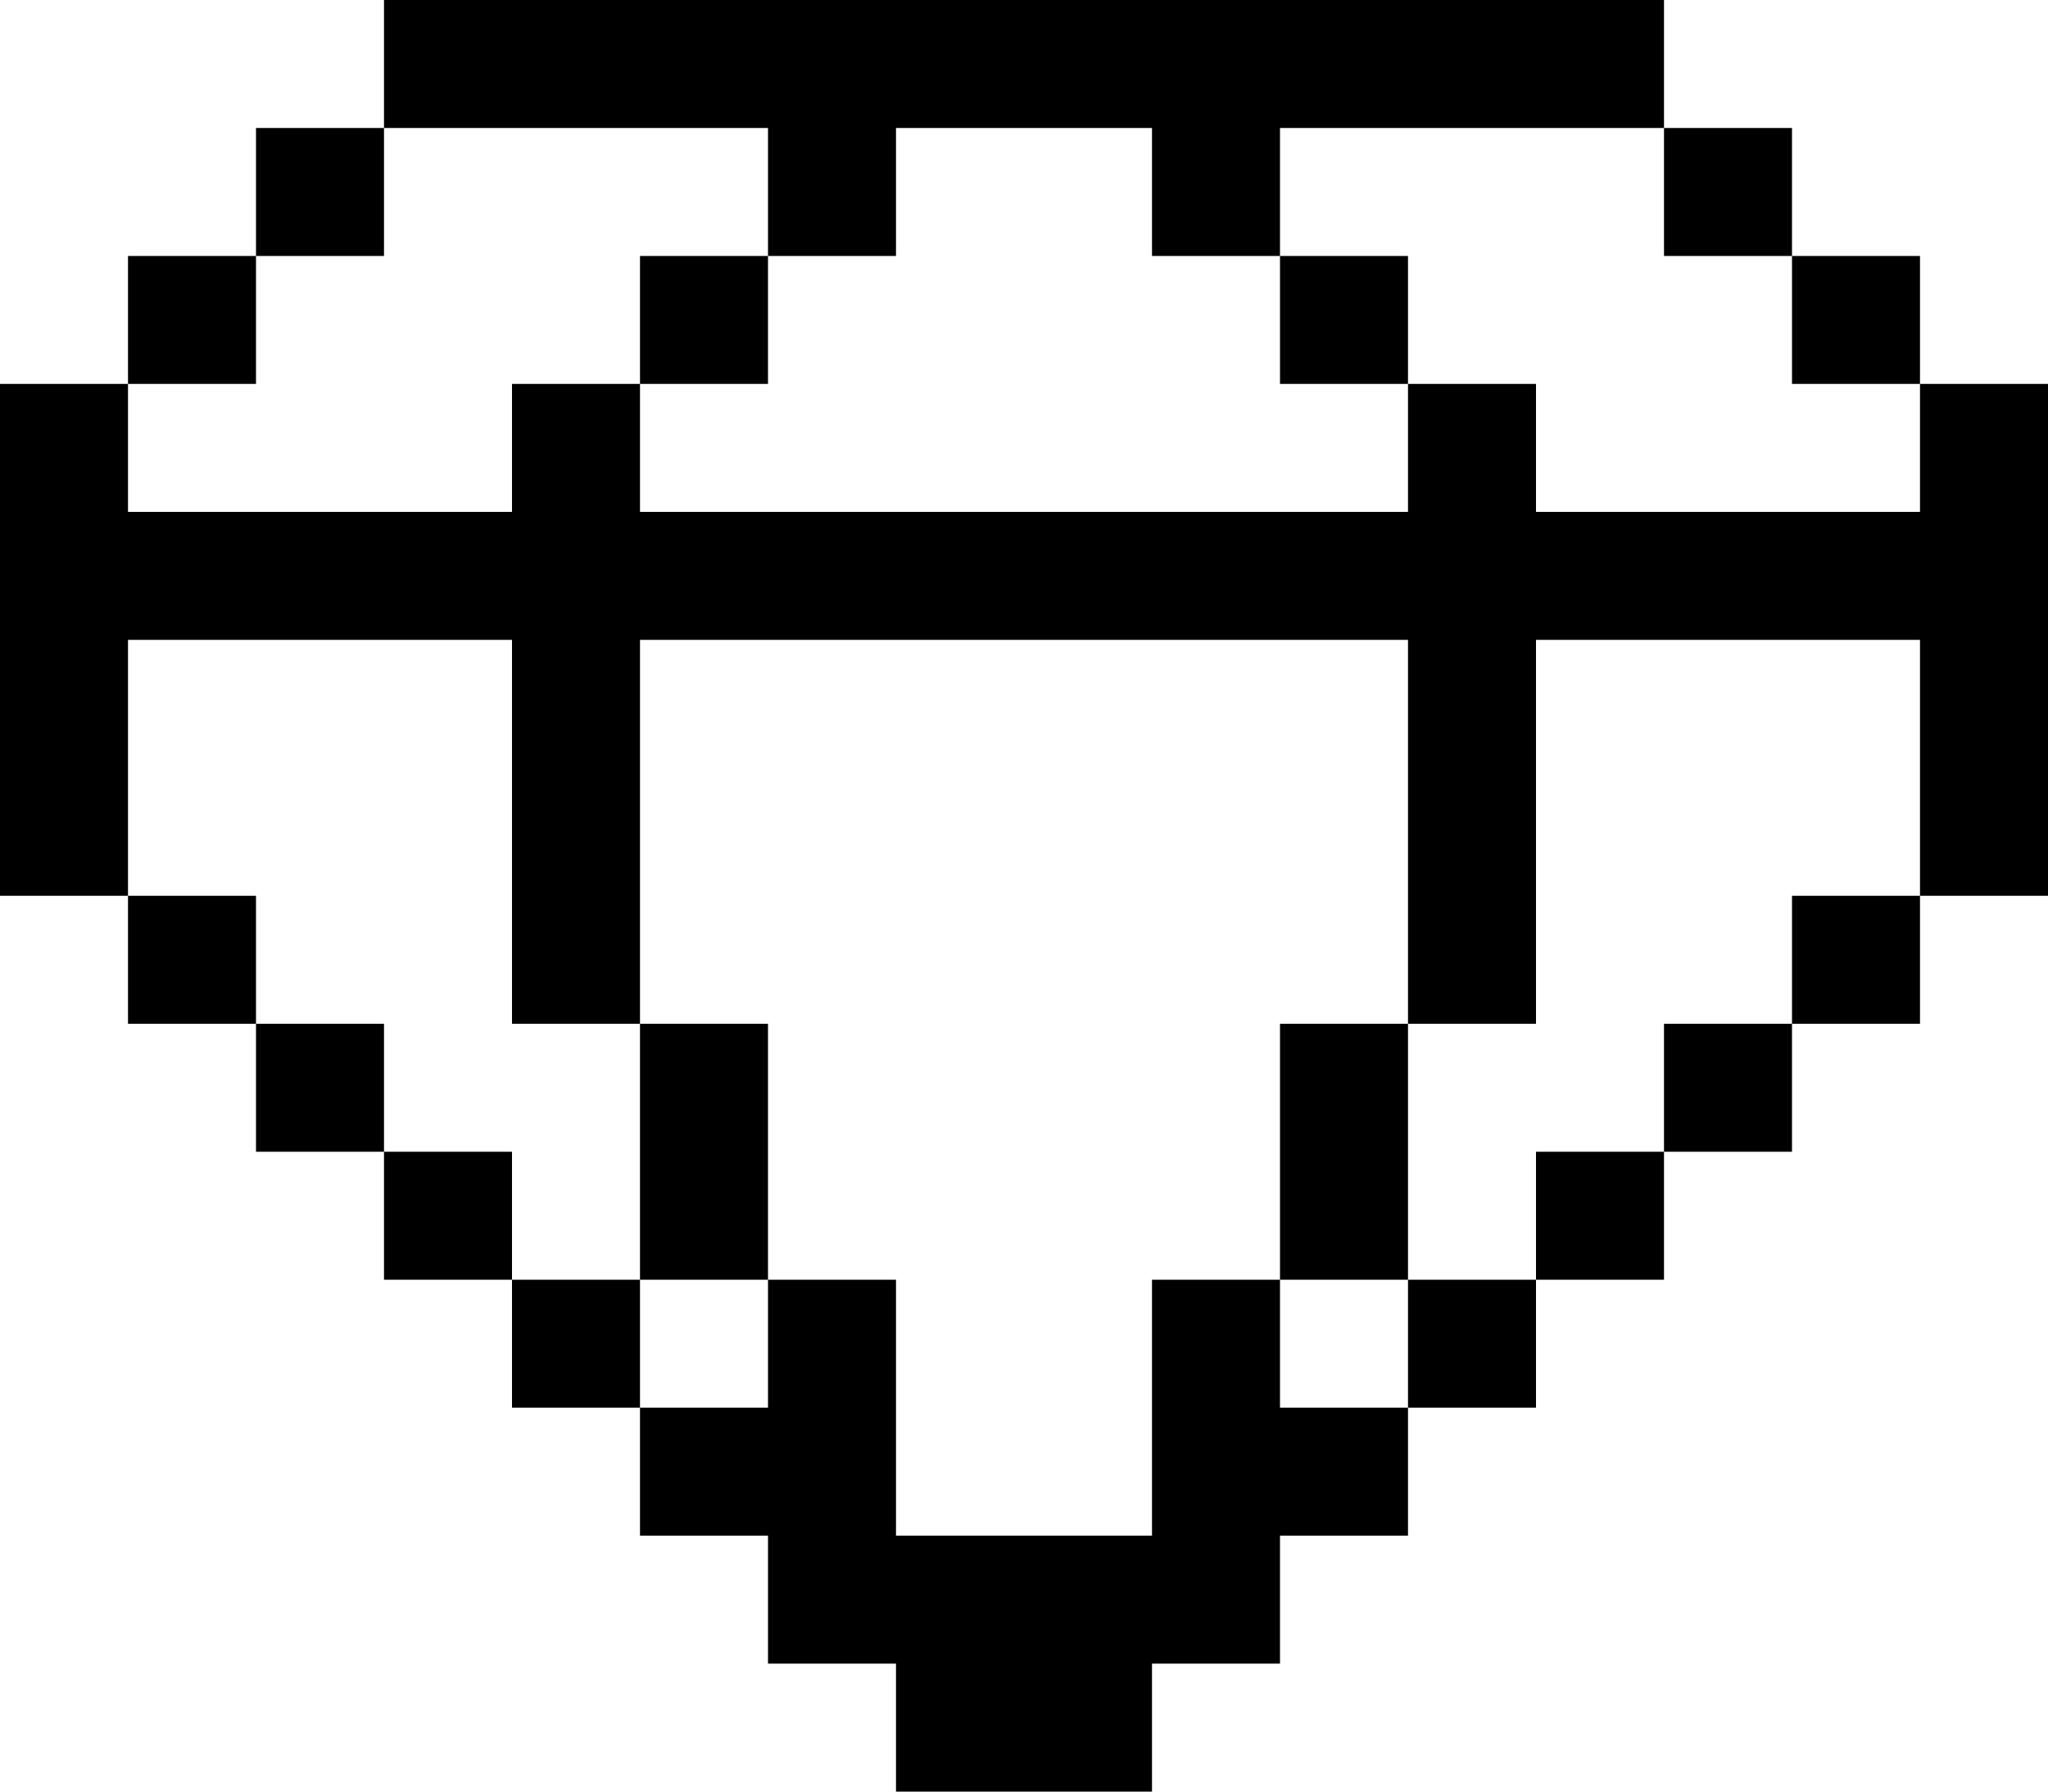<?xml version="1.0" encoding="UTF-8"?>
<svg width="16px" height="14px" viewBox="0 0 16 14" version="1.1" xmlns="http://www.w3.org/2000/svg" xmlns:xlink="http://www.w3.org/1999/xlink">
    <!-- Generator: Sketch 46.1 (44463) - http://www.bohemiancoding.com/sketch -->
    <title>diamond</title>
    <desc>Created with Sketch.</desc>
    <defs></defs>
    <g id="Page-1" stroke="none" stroke-width="1" fill="none" fill-rule="evenodd">
        <g id="Artboard" transform="translate(-232, -379)">
            <g id="diamond" transform="translate(232, 378)">
                <rect id="bounds" fill-opacity="0" fill="#EEEEEE" x="0" y="0" width="16" height="16"></rect>
                <path d="M13,2 L14,2 L14,3 L13,3 L13,2 Z M14,3 L15,3 L15,4 L14,4 L14,3 Z M1,3 L2,3 L2,4 L1,4 L1,3 Z M2,2 L3,2 L3,3 L2,3 L2,2 Z M1,8 L2,8 L2,9 L1,9 L1,8 Z M2,9 L3,9 L3,10 L2,10 L2,9 Z M3,10 L4,10 L4,11 L3,11 L3,10 Z M4,11 L5,11 L5,12 L4,12 L4,11 Z M11,11 L12,11 L12,12 L11,12 L11,11 Z M12,10 L13,10 L13,11 L12,11 L12,10 Z M13,9 L14,9 L14,10 L13,10 L13,9 Z M14,8 L15,8 L15,9 L14,9 L14,8 Z M6,3 L6,2 L3,2 L3,1 L6,1 L7,1 L9,1 L10,1 L13,1 L13,2 L10,2 L10,3 L9,3 L9,2 L7,2 L7,3 L6,3 Z M5,3 L6,3 L6,4 L5,4 L5,3 Z M5,9 L6,9 L6,11 L5,11 L5,9 Z M10,3 L11,3 L11,4 L10,4 L10,3 Z M10,9 L11,9 L11,11 L10,11 L10,9 Z M10,11 L10,12 L11,12 L11,13 L10,13 L10,14 L9,14 L9,15 L8,15 L7,15 L7,14 L6,14 L6,13 L5,13 L5,12 L6,12 L6,11 L7,11 L7,13 L8,13 L9,13 L9,11 L10,11 Z M15,5 L15,4 L16,4 L16,5 L16,8 L15,8 L15,6 L12,6 L12,9 L11,9 L11,6 L5,6 L5,9 L4,9 L4,6 L1,6 L1,8 L0,8 L0,6 L0,5 L0,4 L1,4 L1,5 L4,5 L4,4 L5,4 L5,5 L11,5 L11,4 L12,4 L12,5 L15,5 Z" id="icon" fill="#000000" fill-rule="nonzero"></path>
            </g>
        </g>
    </g>
</svg>